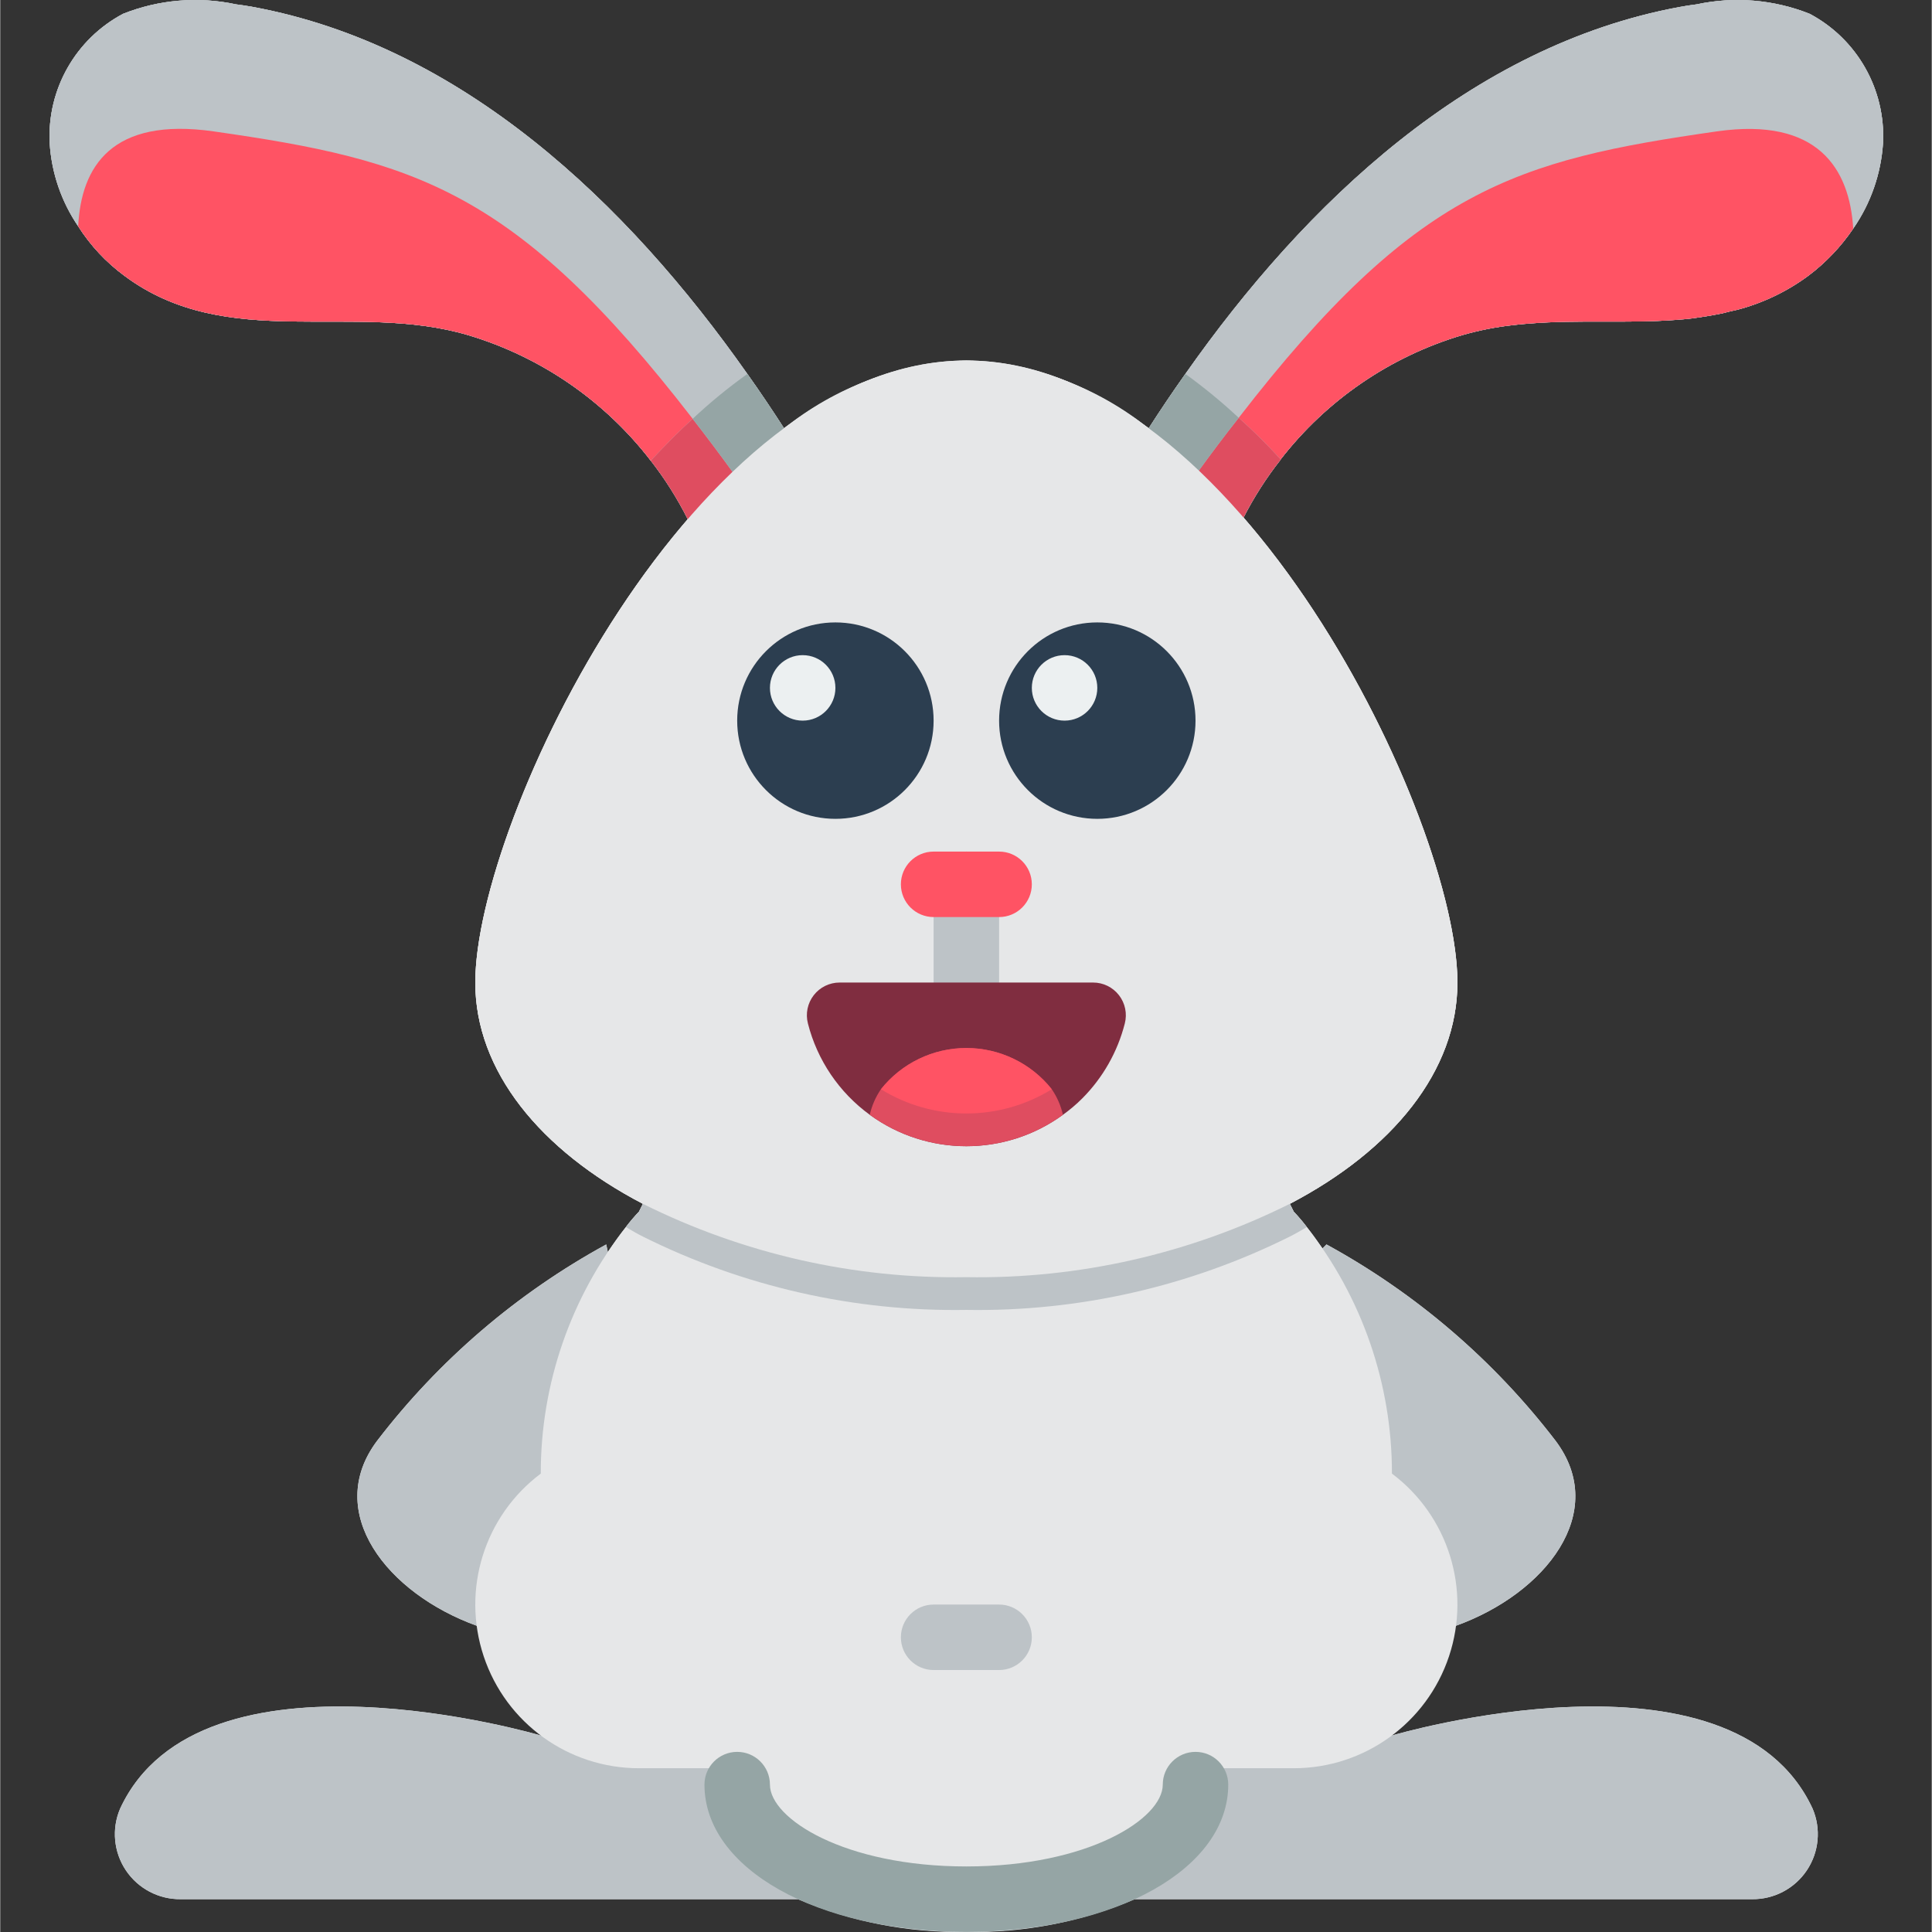 <svg height="512pt" viewBox="-13 0 512 512.126" width="512pt" xmlns="http://www.w3.org/2000/svg"><rect x="-13" y="0" width="512" height="512.126" fill="#333333" stroke="none"/><path d="m466.637 3.664c-9.508-3.785-19.93-4.66-29.938-2.516-1.477.172-3.039.434-4.512.695-55.281 10.238-99.102 51.805-131.039 97.277-3.383 4.773-6.594 9.547-9.719 14.406l.191.184c-13.789-11.141-30.816-17.508-48.527-18.148-17.711.641-34.738 7.008-48.527 18.148l.191-.184c-3.125-4.859-6.336-9.633-9.719-14.406-31.938-45.473-75.758-87.039-131.039-97.277-1.473-.262-3.035-.523-4.512-.695-10.008-2.145-20.43-1.27-29.938 2.516-12.586 6.684-20.164 20.047-19.441 34.277.484 7.895 3.094 15.512 7.551 22.043 3.234 5.086 7.383 9.527 12.234 13.105 27.336 20.391 60.746 6.68 91.293 15.793 19.164 5.758 36.039 17.383 48.25 33.234 3.77 4.844 7.055 10.047 9.809 15.535-34.012 39.414-56.32 96.125-56.32 122.793 0 23.43 17.18 44.43 44.43 58.664l-1.043 2.082c-1.23 1.293-2.391 2.652-3.469 4.078-1.348 1.676-3.02 3.992-4.781 6.629l-.426-2.027c-23.656 12.93-44.348 30.664-60.746 52.066-14.23 18.918 2.602 40.438 26.469 49.031h.129c1.508 11.598 7.656 22.09 17.043 29.07h-.25s-90.156-26.695-111.512 19.402c-2.281 5.355-1.707 11.504 1.531 16.34s8.699 7.715 14.523 7.648h163.629c14.102 6.012 29.316 8.969 44.641 8.676 15.324.293 30.539-2.664 44.641-8.676h163.629c5.824.066 11.285-2.812 14.523-7.648 3.234-4.836 3.812-10.984 1.531-16.34-21.355-46.098-111.512-19.402-111.512-19.402h-.25c9.414-6.996 15.57-17.531 17.043-29.168l.129.098c23.867-8.594 40.699-30.113 26.469-49.031-16.398-21.402-37.09-39.137-60.746-52.066l-1.066 1.066c-1.52-2.215-2.961-4.199-4.141-5.668-1.078-1.426-2.238-2.785-3.469-4.078l-1.043-2.082c27.25-14.234 44.43-35.234 44.43-58.664 0-26.77-22.473-83.805-56.691-123.227 2.77-5.43 6.062-10.574 9.832-15.359v-.086c12.176-15.699 28.953-27.199 47.988-32.891 4.426-1.289 8.957-2.188 13.539-2.691 1.473-.172 3.035-.348 4.512-.434 12.844-1.043 25.945 0 38.617-.953 1.562-.09 3.125-.262 4.598-.434 2.605-.348 5.207-.781 7.812-1.305 1.301-.344 2.688-.691 3.992-.953 6.793-1.785 13.184-4.848 18.828-9.023 4.629-3.484 8.645-7.707 11.891-12.496 4.645-6.691 7.371-14.523 7.898-22.652.723-14.23-6.855-27.594-19.441-34.277zm0 0" fill="#ecf0f1"/><g fill="#bdc3c7"><path d="m466.637 3.664c-9.508-3.785-19.93-4.66-29.938-2.516-1.477.172-3.039.434-4.512.695-55.281 10.238-99.102 51.805-131.039 97.277-3.383 4.773-6.594 9.547-9.719 14.406l12.672 12.062 12.406 11.715c2.785-5.461 6.098-10.633 9.895-15.445v-.086c12.176-15.699 28.953-27.199 47.988-32.891 4.426-1.289 8.957-2.188 13.539-2.691 1.473-.172 3.035-.348 4.512-.434 12.844-1.043 25.945 0 38.617-.953 1.562-.09 3.125-.262 4.598-.434 2.605-.348 5.207-.781 7.812-1.305 1.301-.344 2.688-.691 3.992-.953 6.793-1.785 13.184-4.848 18.828-9.023 4.629-3.484 8.645-7.707 11.891-12.496 4.645-6.691 7.371-14.523 7.898-22.652.723-14.23-6.855-27.594-19.441-34.277zm0 0"/><path d="m54 1.844c-1.473-.262-3.035-.523-4.512-.695-10.008-2.145-20.43-1.27-29.938 2.516-12.586 6.684-20.164 20.047-19.441 34.277.484 7.895 3.094 15.512 7.551 22.043 3.234 5.086 7.383 9.527 12.234 13.105 27.336 20.391 60.746 6.68 91.293 15.793 19.164 5.758 36.039 17.383 48.25 33.234 3.77 4.844 7.055 10.047 9.809 15.535v.086l12.496-11.801 13.016-12.41c-3.125-4.859-6.336-9.633-9.719-14.406-31.938-45.473-75.758-87.039-131.039-97.277zm0 0"/><path d="m486.078 37.941c-.527 8.129-3.254 15.961-7.898 22.652-3.246 4.789-7.262 9.012-11.891 12.496-5.645 4.176-12.035 7.238-18.828 9.023-1.305.262-2.691.609-3.992.953-2.605.523-5.207.957-7.812 1.305-1.473.172-3.035.344-4.598.434-12.672.953-25.773-.09-38.617.953-1.477.086-3.039.262-4.512.434-4.582.504-9.113 1.402-13.539 2.691-19.035 5.691-35.812 17.191-47.988 32.891-3.504-3.871-7.215-7.547-11.109-11.023-3.645 4.602-7.375 9.547-11.191 14.84l-12.672-12.062c3.125-4.859 6.336-9.633 9.719-14.406 31.938-45.473 75.758-87.039 131.039-97.277 1.473-.262 3.035-.523 4.512-.695 10.008-2.145 20.43-1.27 29.938 2.516 12.586 6.684 20.164 20.047 19.441 34.277zm0 0"/><path d="m194.758 113.527-13.016 12.41c-3.82-5.293-7.551-10.242-11.195-14.926-3.82 3.469-7.465 7.203-11.109 11.105-12.211-15.852-29.086-27.477-48.25-33.234-30.547-9.113-63.957 4.598-91.293-15.793-4.852-3.578-9-8.02-12.234-13.105-4.457-6.531-7.066-14.148-7.551-22.043-.723-14.23 6.855-27.594 19.441-34.277 9.508-3.785 19.93-4.66 29.938-2.516 1.477.172 3.039.434 4.512.695 55.281 10.238 99.102 51.805 131.039 97.277 3.383 4.773 6.594 9.547 9.719 14.406zm0 0"/></g><path d="m170.547 111.012c-3.82 3.469-7.465 7.203-11.109 11.105-12.211-15.852-29.086-27.477-48.25-33.234-30.547-9.113-63.957 4.598-91.293-15.793-4.852-3.578-9-8.02-12.234-13.105.781-15.879 8.938-28.984 35.84-25.168 53.457 7.637 80.012 15.363 127.047 76.195zm0 0" fill="#ff5364"/><path d="m304.102 125.59 12.406 11.715v.086c-.086.09-.086.176-.172.262v.086l-12.496-11.801c.086-.086.172-.262.262-.348zm0 0" fill="#ff5364"/><path d="m478.18 60.594c-3.246 4.789-7.262 9.012-11.891 12.496-5.645 4.176-12.035 7.238-18.828 9.023-1.305.262-2.691.609-3.992.953-2.605.523-5.207.957-7.812 1.305-1.473.172-3.035.344-4.598.434-12.672.953-25.773-.09-38.617.953-1.477.086-3.039.262-4.512.434-4.582.504-9.113 1.402-13.539 2.691-19.035 5.691-35.812 17.191-47.988 32.891-3.504-3.871-7.215-7.547-11.109-11.023 46.863-60.66 73.418-68.297 126.785-75.934 26.816-3.816 35.148 9.98 36.102 25.777zm0 0" fill="#ff5364"/><path d="m355.906 460.039s90.156-26.695 111.512 19.402c2.281 5.355 1.703 11.504-1.531 16.34-3.238 4.836-8.699 7.715-14.523 7.648h-416.539c-5.824.066-11.285-2.812-14.523-7.648s-3.812-10.984-1.531-16.34c21.355-46.098 111.512-19.402 111.512-19.402zm0 0" fill="#bdc3c7"/><path d="m113.359 430.969c-23.867-8.594-40.699-30.113-26.469-49.031 16.398-21.402 37.09-39.137 60.746-52.066l18.641 89.668zm0 0" fill="#bdc3c7"/><path d="m372.828 430.969c23.867-8.594 40.699-30.113 26.469-49.031-16.398-21.402-37.09-39.137-60.746-52.066l-43.391 43.387zm0 0" fill="#bdc3c7"/><path d="m355.906 390.613c.035-23.695-7.914-46.715-22.562-65.344-1.078-1.426-2.238-2.785-3.469-4.078l-1.043-2.082c27.25-14.234 44.43-35.234 44.43-58.664 0-43.129-58.316-164.883-130.168-164.883-71.855 0-130.168 121.754-130.168 164.883 0 23.43 17.18 44.43 44.43 58.664l-1.043 2.082c-1.23 1.293-2.391 2.652-3.469 4.078-14.648 18.629-22.598 41.648-22.562 65.344-14.941 11.207-21.035 30.715-15.129 48.434s22.484 29.668 41.16 29.668h173.562c18.676 0 35.254-11.949 41.16-29.668s-.188-37.227-15.129-48.434zm0 0" fill="#e6e7e8"/><path d="m169.246 137.738v-.086c-2.754-5.488-6.039-10.691-9.809-15.535 3.645-3.902 7.289-7.637 11.109-11.105 3.645 4.684 7.375 9.633 11.195 14.926zm0 0" fill="#df4d60"/><path d="m194.758 113.527-13.016 12.41c-3.82-5.293-7.551-10.242-11.195-14.926 4.562-4.277 9.406-8.25 14.492-11.891 3.383 4.773 6.594 9.547 9.719 14.406zm0 0" fill="#95a5a5"/><path d="m326.402 121.773v.086c-3.797 4.812-7.109 9.984-9.895 15.445l-12.406-11.715c3.816-5.293 7.547-10.238 11.191-14.84 3.895 3.477 7.605 7.152 11.109 11.023zm0 0" fill="#df4d60"/><path d="m315.293 110.75c-3.645 4.602-7.375 9.547-11.191 14.84l-12.672-12.062c3.125-4.859 6.336-9.633 9.719-14.406 4.957 3.578 9.68 7.461 14.145 11.629zm0 0" fill="#95a5a5"/><path d="m373.262 260.445c0 23.43-17.18 44.43-44.43 58.664-26.605 13.262-56.012 19.93-85.738 19.438-29.727.492-59.133-6.176-85.738-19.438-27.25-14.234-44.43-35.234-44.43-58.664 0-43.129 58.312-164.883 130.168-164.883 71.852 0 130.168 121.754 130.168 164.883zm0 0" fill="#e6e7e8"/><path d="m333.344 325.27c-1.473.867-2.949 1.734-4.512 2.516-26.605 13.266-56.012 19.934-85.738 19.441-29.727.492-59.133-6.176-85.738-19.441-1.562-.781-3.039-1.648-4.512-2.516 1.078-1.426 2.238-2.785 3.469-4.078l1.043-2.082c26.605 13.262 56.012 19.93 85.738 19.438 29.727.492 59.133-6.176 85.738-19.438l1.043 2.082c1.23 1.293 2.391 2.652 3.469 4.078zm0 0" fill="#bdc3c7"/><path d="m208.383 217.055c-14.379 0-26.035-11.656-26.035-26.031 0-14.379 11.656-26.035 26.035-26.035 14.379 0 26.031 11.656 26.031 26.035 0 14.375-11.652 26.031-26.031 26.031zm0 0" fill="#2c3e50"/><path d="m277.805 217.055c-14.379 0-26.031-11.656-26.031-26.031 0-14.379 11.652-26.035 26.031-26.035 14.379 0 26.035 11.656 26.035 26.035 0 14.375-11.656 26.031-26.035 26.031zm0 0" fill="#2c3e50"/><path d="m243.094 269.125c-4.793 0-8.68-3.887-8.68-8.68v-26.035c0-4.793 3.887-8.676 8.68-8.676s8.68 3.883 8.68 8.676v26.035c0 4.793-3.887 8.68-8.68 8.68zm0 0" fill="#bdc3c7"/><path d="m285.094 271.293c-1.914 7.516-5.809 14.379-11.281 19.871-1.586 1.586-3.297 3.035-5.117 4.34-15.262 11.105-35.941 11.105-51.203 0-8.121-5.914-13.922-14.477-16.398-24.211-.672-2.602-.102-5.367 1.547-7.488 1.645-2.125 4.184-3.363 6.871-3.359h67.164c2.688-.004 5.227 1.234 6.871 3.359 1.648 2.121 2.219 4.887 1.547 7.488zm0 0" fill="#802d40"/><path d="m251.773 243.09h-17.359c-4.793 0-8.676-3.887-8.676-8.68 0-4.793 3.883-8.676 8.676-8.676h17.359c4.789 0 8.676 3.883 8.676 8.676 0 4.793-3.887 8.68-8.676 8.68zm0 0" fill="#ff5364"/><path d="m268.695 295.504c-15.262 11.105-35.941 11.105-51.203 0 .547-2.422 1.551-4.719 2.953-6.77 5.484-6.906 13.824-10.934 22.648-10.934s17.164 4.027 22.648 10.934c1.402 2.051 2.406 4.348 2.953 6.77zm0 0" fill="#df4d60"/><path d="m265.742 288.734c-13.887 8.562-31.41 8.562-45.297 0 5.484-6.906 13.824-10.934 22.648-10.934s17.164 4.027 22.648 10.934zm0 0" fill="#ff5364"/><path d="m208.383 182.344c0 4.793-3.887 8.68-8.68 8.68s-8.676-3.887-8.676-8.68 3.883-8.68 8.676-8.68 8.68 3.887 8.68 8.68zm0 0" fill="#ecf0f1"/><path d="m277.805 182.344c0 4.793-3.883 8.68-8.676 8.68-4.793 0-8.68-3.887-8.68-8.68s3.887-8.68 8.68-8.68c4.793 0 8.676 3.887 8.676 8.68zm0 0" fill="#ecf0f1"/><path d="m182.348 451.359c-4.871 12.234-1.379 26.211 8.68 34.715 17.914 18.586 44.867 25.324 69.422 17.355 26.035-8.68 52.066-17.355 43.391-52.07-8.68-34.711-121.492 0-121.492 0zm0 0" fill="#e6e7e8"/><path d="m243.094 512.105c-39.582 0-69.422-16.789-69.422-39.051 0-4.793 3.883-8.676 8.676-8.676 4.793 0 8.68 3.883 8.68 8.676 0 9.062 19.809 21.695 52.066 21.695s52.066-12.633 52.066-21.695c0-4.793 3.887-8.676 8.68-8.676 4.793 0 8.676 3.883 8.676 8.676 0 22.262-29.84 39.051-69.422 39.051zm0 0" fill="#95a5a5"/><path d="m251.773 442.684h-17.359c-4.793 0-8.676-3.887-8.676-8.68 0-4.793 3.883-8.676 8.676-8.676h17.359c4.789 0 8.676 3.883 8.676 8.676 0 4.793-3.887 8.68-8.676 8.68zm0 0" fill="#bdc3c7"/></svg>